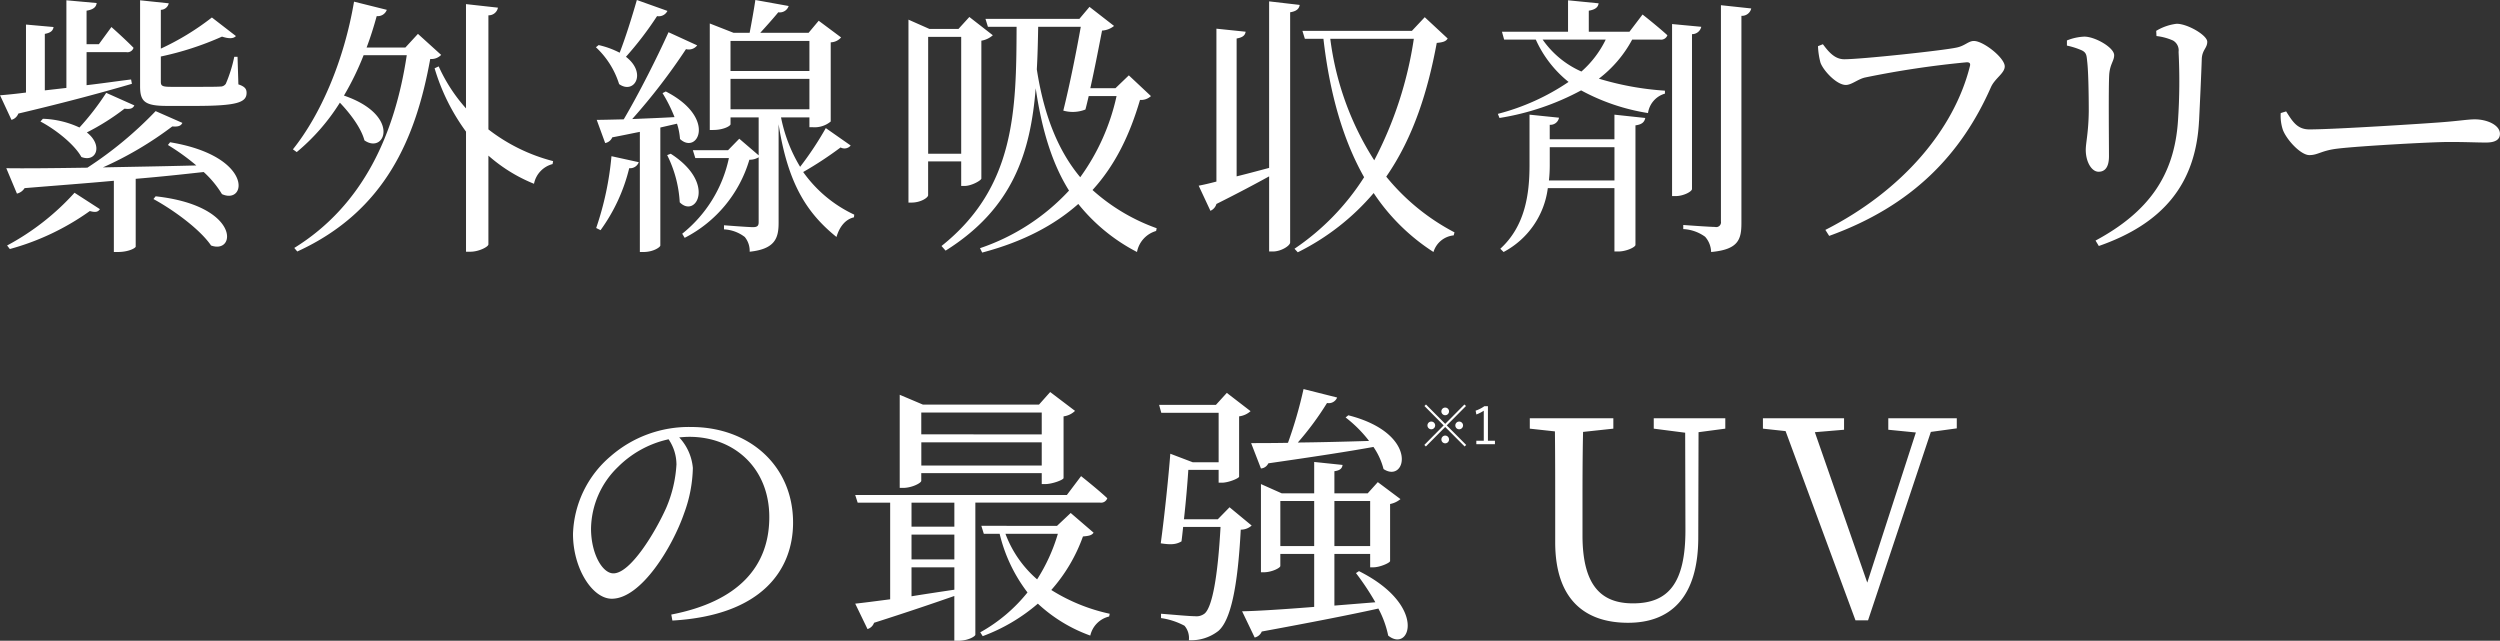 <svg id="head-about_sp.svg" xmlns="http://www.w3.org/2000/svg" width="437.593" height="112.15" viewBox="0 0 437.593 112.15">
  <rect x="0" y="0" width="437.593" height="112.15" fill="#333333" stroke="none"/>
  <defs>
    <style>
      .cls-1 {
        fill: #fff;
        fill-rule: evenodd;
      }
    </style>
  </defs>
  <path id="紫外線吸収剤フリー_の最強_UV" data-name="紫外線吸収剤フリー の最強 UV" class="cls-1" d="M119.779,1958.44a45.585,45.585,0,0,1-4.683,6.07,16.347,16.347,0,0,0-6.4-1.53l-0.43.48c2.628,1.38,5.926,3.97,7.168,6.21,2.581,1.01,3.871-2.01.956-4.3a40.99,40.99,0,0,0,6.595-4.16c1.1,0.15,1.482-.09,1.721-0.57Zm-16.583,4.73a1.8,1.8,0,0,0,1.2-1.1c8.889-2.1,15.293-3.87,19.881-5.21l-0.144-.76c-2.676.33-5.305,0.72-7.79,1v-5.78h6.978a1.113,1.113,0,0,0,1.242-.76c-1.481-1.53-3.871-3.64-3.871-3.64l-2.2,3.01h-2.151v-5.87c1.2-.2,1.673-0.63,1.769-1.34l-5.3-.48v15.34l-3.776.43v-9.89c1.052-.19,1.434-0.58,1.53-1.2l-4.827-.43v11.9c-1.864.24-3.393,0.39-4.54,0.48Zm-0.287,22.61a43.977,43.977,0,0,0,14-6.65c1.051,0.29,1.434.15,1.768-.33l-4.444-2.87a43.57,43.57,0,0,1-11.805,9.23Zm25.138-8.75c3.441,1.87,8.124,5.26,10.084,8.13,4.444,1.62,5.161-6.98-9.7-8.61Zm2.533-9.46a38.439,38.439,0,0,1,4.97,3.58c-5.83.15-11.374,0.24-16.344,0.34a62.006,62.006,0,0,0,12.139-7.17c1.147,0.09,1.529-.14,1.768-0.62l-4.684-2.06a66.962,66.962,0,0,1-11.947,9.9c-6.117.09-11.088,0.14-14.194,0.09l1.864,4.45a2.163,2.163,0,0,0,1.338-.96c5.83-.48,10.992-0.86,15.627-1.29v12.47h0.669c1.96,0,3.155-.71,3.155-0.95v-11.86c4.54-.38,8.459-0.81,11.9-1.19a17.371,17.371,0,0,1,3.2,3.87c4.349,1.96,5.592-6.64-9.08-9.08Zm12.186-15.44h-0.573a24.261,24.261,0,0,1-1.482,4.73,1.133,1.133,0,0,1-1,.48c-0.621.05-2.151,0.05-4.11,0.05h-4.445c-1.624,0-1.816-.19-1.816-0.91v-4.4a53.258,53.258,0,0,0,10.705-3.48c1.195,0.38,2.008.38,2.438-.1l-4.206-3.25a45.6,45.6,0,0,1-8.937,5.45v-6.79a1.446,1.446,0,0,0,1.386-1.14l-5.018-.53v15.05c0,2.68.813,3.44,4.732,3.44h4.922c7.36,0,8.985-.62,8.985-2.29,0-.67-0.287-1.1-1.434-1.48Zm31.577-4.01-2.2,2.39h-6.786c0.669-1.77,1.242-3.59,1.768-5.5a1.687,1.687,0,0,0,1.768-1.1l-5.735-1.43c-1.768,10.42-5.878,19.83-10.7,25.85l0.669,0.48a36.077,36.077,0,0,0,7.551-8.65c1.864,1.96,3.728,4.45,4.3,6.6,3.632,2.53,6.452-4.4-3.584-7.84a48.726,48.726,0,0,0,3.441-7.07h7.551c-2.055,13.66-7.551,26.23-19.69,33.74l0.526,0.62c15.484-7.08,20.789-19.98,23.274-33.7a2.358,2.358,0,0,0,1.911-.71Zm12.33-3.25a1.64,1.64,0,0,0,1.673-1.34l-5.592-.62v18.25a28.568,28.568,0,0,1-4.779-7.35l-0.717.33a36,36,0,0,0,5.5,11.09v21.02h0.765c1.481,0,3.154-.86,3.154-1.29v-15.53a27.713,27.713,0,0,0,7.981,4.93,4.453,4.453,0,0,1,3.25-3.45l0.095-.52a31.161,31.161,0,0,1-11.326-5.55v-19.97Zm25.989-2.68c-0.908,3.16-2.007,6.65-3.01,9.23a15.1,15.1,0,0,0-3.68-1.34l-0.478.38a14.837,14.837,0,0,1,4.062,6.45c2.629,1.87,4.922-1.91,1.195-4.78a58.67,58.67,0,0,0,5.448-7.12,1.686,1.686,0,0,0,1.816-.91Zm-6.356,40.29a30.836,30.836,0,0,0,5.018-10.85,1.609,1.609,0,0,0,1.673-1.05l-4.779-1.05a53.4,53.4,0,0,1-2.676,12.57Zm13.382-18.64a11.087,11.087,0,0,1,.525,2.68c3.059,2.86,6.548-3.68-2.485-8.32l-0.573.29a26.187,26.187,0,0,1,2.1,4.2c-2.628.15-5.161,0.24-7.407,0.34a106.782,106.782,0,0,0,9.415-12.24,1.854,1.854,0,0,0,1.959-.66l-5.018-2.3c-2.007,4.45-5.113,10.61-7.838,15.25-2.007.04-3.632,0.09-4.731,0.09l1.482,4.06a1.679,1.679,0,0,0,1.242-1c1.769-.33,3.346-0.67,4.827-0.96v21.03h0.621c1.769,0,2.963-.86,2.963-1.14v-20.65Zm-1.721,5.5a21.032,21.032,0,0,1,2.2,8.26c2.819,2.87,6.451-3.34-1.578-8.5Zm11.088-8.03V1956h13.811v5.31H229.055Zm13.811-11.95v5.26H229.055v-5.26h13.811Zm2.867,15.25a56.953,56.953,0,0,1-4.492,6.78,26.707,26.707,0,0,1-3.345-8.65h4.97v1.72h0.621a4.408,4.408,0,0,0,3.107-1V1949.6a2.486,2.486,0,0,0,1.816-.86l-3.919-2.92-1.768,2.11h-8.459c1.051-1.15,2.294-2.54,3.154-3.59a1.63,1.63,0,0,0,1.816-1.1l-5.831-1.05c-0.239,1.63-.669,4.02-1,5.74h-2.82l-4.158-1.63v18.64H226c1.864,0,3.059-.72,3.059-1v-1.2h4.922v6.64l-3.393-2.91-1.96,2.01h-6.165l0.431,1.38h5.878a23.007,23.007,0,0,1-8.172,13.24l0.43,0.72a22.493,22.493,0,0,0,11.326-13.67,3.038,3.038,0,0,0,1.625-.43v11.37c0,0.62-.239.86-1,0.86-0.86,0-5.065-.33-5.065-0.33v0.72a6.457,6.457,0,0,1,3.632,1.33,3.836,3.836,0,0,1,.86,2.58c4.444-.47,5.066-2.38,5.066-5.06v-17.25c1.624,10.37,4.922,15.53,10.131,19.73,0.526-1.81,1.577-3.1,3.059-3.44l0.048-.47a22.729,22.729,0,0,1-8.937-7.46,63.965,63.965,0,0,0,6.547-4.3,1.405,1.405,0,0,0,1.768-.34Zm23.7-15.97v20.46h-5.783v-20.46h5.783Zm0,21.8v4.3H270c1.243,0,2.916-.96,2.963-1.29v-24.14a3.934,3.934,0,0,0,2.007-.95l-4.109-3.2-1.912,2.1h-5.066l-3.68-1.63v32.02h0.526c1.625,0,2.915-.86,2.915-1.29v-5.92h5.783Zm20.932-23.56c-0.717,4.06-1.912,10.08-3.059,14.67a6.03,6.03,0,0,0,3.871-.19c0.192-.72.383-1.53,0.574-2.35h4.875a37.958,37.958,0,0,1-6.357,14.2c-3.584-4.3-6.26-10.23-7.6-18.88,0.143-2.44.191-4.92,0.239-7.45h7.455Zm8.411,8.5-2.342,2.25h-4.4c0.812-3.63,1.577-7.65,2.055-10.09a3.617,3.617,0,0,0,2.1-.81l-4.3-3.34-1.768,2.1h-16.44l0.43,1.39h5.018c-0.048,14.67-.239,28.1-13.142,38.37l0.717,0.81c11.8-7.4,14.863-17.2,15.771-28.43,1.147,7.88,3.106,13.57,5.83,17.92a37.576,37.576,0,0,1-15.58,10.08l0.383,0.77c7.216-1.91,12.664-4.83,16.822-8.51a31.913,31.913,0,0,0,10.275,8.41,4.746,4.746,0,0,1,3.345-3.68l0.1-.48a33.791,33.791,0,0,1-11.231-6.69c4.014-4.39,6.547-9.74,8.315-15.77a2.538,2.538,0,0,0,1.912-.67Zm24.556-12.95v29.15c-2.007.53-3.919,1.05-5.687,1.48v-24.13c1.1-.19,1.481-0.57,1.577-1.19l-5.114-.53v26.76c-1.29.34-2.341,0.58-3.106,0.72l2.055,4.4a1.879,1.879,0,0,0,1.051-1.2c3.728-1.86,6.786-3.49,9.224-4.83v13.15H324c1.434,0,3.011-1.01,3.011-1.58v-40.29c1.194-.19,1.577-0.67,1.672-1.29Zm25.329,6.55a67.1,67.1,0,0,1-6.93,21.27,51.346,51.346,0,0,1-7.694-21.27h14.624Zm1.911-3.78-2.246,2.39H329.158l0.43,1.39h3.25c1.1,9.6,3.441,17.73,7.121,24.23a42.8,42.8,0,0,1-12.187,12.52l0.574,0.62a41.683,41.683,0,0,0,13.285-10.37A35.753,35.753,0,0,0,352.1,1986.3a4.115,4.115,0,0,1,3.536-2.91l0.143-.53a38.12,38.12,0,0,1-11.947-9.75c4.827-6.97,7.312-15.15,8.841-23.41,1.147-.1,1.625-0.29,1.912-0.77Zm21.736,28.58a24.143,24.143,0,0,0,.144-2.63v-3.2h11.326v5.83H372.3Zm11.47-7.21H372.448v-2.54a1.515,1.515,0,0,0,1.625-1.24l-5.162-.53v8.85c0,5.06-.764,10.65-5.113,14.62l0.573,0.57a14.746,14.746,0,0,0,7.742-11.18h11.661v11.09h0.669c1.434,0,3.011-.77,3.011-1.15v-20.93c1.195-.15,1.577-0.62,1.72-1.29l-5.4-.58v4.31Zm-1.529-17.45a17.73,17.73,0,0,1-4.254,5.59,16.243,16.243,0,0,1-6.786-5.59h11.04Zm4.158-1.38h-7.121v-3.68c1.195-.2,1.625-0.63,1.72-1.29l-5.352-.53v5.5H364.084l0.383,1.38h5.543a19.909,19.909,0,0,0,5.735,7.41,39.69,39.69,0,0,1-12.377,5.59l0.286,0.72a44.92,44.92,0,0,0,14.29-4.83,36.327,36.327,0,0,0,11.708,3.97,4.137,4.137,0,0,1,2.963-3.4v-0.52a51.154,51.154,0,0,1-11.565-2.1,21.121,21.121,0,0,0,5.83-6.84h4.875a1.172,1.172,0,0,0,1.29-.76c-1.672-1.53-4.349-3.63-4.349-3.63Zm10.944,0.43a1.648,1.648,0,0,0,1.624-1.29l-5.113-.48v30.11h0.669c1.29,0,2.82-.77,2.82-1.25v-27.09Zm5.065-5.07v37.85a0.841,0.841,0,0,1-1.051.96c-0.956,0-5.544-.34-5.544-0.34v0.72a7.073,7.073,0,0,1,3.823,1.34,4.143,4.143,0,0,1,1.052,2.67c4.731-.43,5.305-2.15,5.305-5.06v-36.28a1.661,1.661,0,0,0,1.72-1.29Zm17.848,6.83-0.86.34a13.106,13.106,0,0,0,.43,2.87c0.478,1.38,2.82,3.92,4.445,3.92,1,0,2.1-1.01,3.345-1.3a164.219,164.219,0,0,1,17.826-2.67c0.43,0,.717.14,0.525,0.76-2.771,10.99-11.756,21.7-25.281,28.58l0.669,1.05c14.529-5.25,23.131-14.24,28.34-26.09,0.717-1.53,2.39-2.39,2.39-3.58,0-1.49-3.728-4.45-5.4-4.45-0.956,0-1.577.86-3.011,1.15-2.341.52-16.678,2.05-19.689,2.05C422.267,1952.56,421.168,1951.13,420.26,1949.93Zm65.843,13.43c0.144-2.91.383-8.12,0.478-10.94,0.1-1.53.956-1.82,0.956-2.92,0-1.14-3.441-3.15-5.352-3.15a8.963,8.963,0,0,0-3.585,1.24l0.048,0.91a9.9,9.9,0,0,1,2.868.77,1.981,1.981,0,0,1,1,2,101.806,101.806,0,0,1-.1,12c-0.622,9.7-5.21,16.06-14.433,21.03l0.573,0.95C479.652,1981.38,485.53,1974.55,486.1,1963.36Zm-20.549-12.37c0.764,0.38.86,0.76,0.955,1.86,0.239,1.82.287,6.59,0.287,8.84-0.048,3.73-.526,5.5-0.526,6.74,0,2.05,1,3.82,2.247,3.82,1.051,0,1.816-.71,1.816-2.72,0-2.34-.1-12.24.047-14.34,0.144-1.81.861-2.34,0.861-3.34,0-1.34-3.346-3.25-5.21-3.25a9.115,9.115,0,0,0-3.058.67v0.9A13.39,13.39,0,0,1,465.554,1950.99Zm34.841,10.99a7.8,7.8,0,0,0,.382,2.96c0.717,1.82,3.154,4.4,4.636,4.4,1.529,0,2.1-.82,5.065-1.15,3.585-.43,16.249-1.15,19.4-1.15,3.059,0,4.732.1,6.452,0.1s2.437-.57,2.437-1.53c0-1.53-2.246-2.53-4.4-2.53-1.2,0-2.772.28-5.974,0.52-2.39.19-18.5,1.24-22.987,1.24-2.151,0-2.963-1.43-4.062-3.15Zm-280.8,61.4a22.405,22.405,0,0,1-1.816,7.74c-1.864,4.16-6.213,11.43-9.224,11.43-1.959,0-3.919-3.49-3.919-7.84a15.277,15.277,0,0,1,4.732-10.8,17.96,17.96,0,0,1,8.841-4.83A7.814,7.814,0,0,1,219.59,2023.38Zm-0.717,27.43c15.723-.9,21.123-8.93,21.123-17.15,0-9.94-7.646-16.73-17.826-16.73a20.833,20.833,0,0,0-14.1,5.11,18.576,18.576,0,0,0-6.595,13.62c0,6.03,3.393,11.33,6.786,11.33,5.162,0,10.658-9.13,12.665-14.96a24.157,24.157,0,0,0,1.529-7.93,8.983,8.983,0,0,0-2.389-5.35c0.621-.05,1.194-0.1,1.768-0.1,7.885,0,14,5.5,14,14.05,0,8.6-5.352,14.77-17.156,17.06Zm64.649-36.41v3.82H262.446v-3.82h21.076Zm-21.076,9.27v-4.06h21.076v4.06H262.446Zm0,1.34h21.076v1.91h0.621c1.2,0,3.154-.72,3.2-1.05v-10.8a3.563,3.563,0,0,0,2.007-.96l-4.349-3.3-1.959,2.2H262.733l-4.062-1.72v16.3h0.573c1.578,0,3.2-.86,3.2-1.24v-1.34Zm5.783,9.36h-7.5v-4.2h7.5v4.2Zm-7.5,7.12h7.5v3.92c-2.628.39-5.161,0.77-7.5,1.15v-5.07Zm0-5.73h7.5v4.35h-7.5v-4.35Zm33.023-5.59a1.144,1.144,0,0,0,1.243-.77c-1.673-1.57-4.588-3.87-4.588-3.87l-2.485,3.3H250.881l0.43,1.34H257v16.92c-2.58.33-4.731,0.62-6.117,0.76l2.151,4.45a1.755,1.755,0,0,0,1.147-1.1c6.021-1.92,10.609-3.49,14.05-4.69v7.84h0.621c1.864,0,3.059-.81,3.059-1.05v-23.13h21.84Zm-7.407,5.45a30.951,30.951,0,0,1-3.632,7.98,19.576,19.576,0,0,1-5.544-7.98h9.176Zm2.246-3.64-2.39,2.25H272.96l0.43,1.39h2.772a27.385,27.385,0,0,0,4.875,10.27,28.034,28.034,0,0,1-8.268,6.98l0.43,0.67a31.5,31.5,0,0,0,9.654-5.69,26.618,26.618,0,0,0,9.176,5.59,4.432,4.432,0,0,1,3.3-3.34l0.1-.48a31.788,31.788,0,0,1-10.227-4.16,28.67,28.67,0,0,0,5.543-9.37c1.052-.09,1.53-0.19,1.864-0.66Zm48.116-16.72a22.235,22.235,0,0,1,4.11,4.11c-4.492.14-8.841,0.24-12.473,0.28a52.132,52.132,0,0,0,5.113-6.92,1.571,1.571,0,0,0,1.769-.96l-5.879-1.48a76,76,0,0,1-2.724,9.41c-2.676.05-4.922,0.05-6.451,0.05l1.72,4.44a1.546,1.546,0,0,0,1.29-.9c7.981-1.15,13.955-2.06,18.4-2.87a12.123,12.123,0,0,1,1.768,3.87c3.967,2.63,6.4-6.21-6.165-9.41Zm-20.311,15.72-2.055,2.1h-5.926c0.335-3.01.621-6.35,0.765-8.65h5.305v2.25h0.573c1.147,0,2.963-.76,3.011-1.05v-10.56a3.747,3.747,0,0,0,2.007-.91l-4.158-3.2-1.911,2.1h-9.941l0.383,1.39h10.036v8.65h-4.541l-3.918-1.49c-0.287,3.78-1,10.76-1.673,15.68,1.864,0.29,2.724.19,3.632-.34,0.1-.76.191-1.62,0.287-2.53h6.547c-0.478,8.65-1.434,13.96-2.772,15.15a2.33,2.33,0,0,1-1.72.48c-1,0-4.062-.29-5.926-0.43v0.76a12.3,12.3,0,0,1,4.11,1.34,3.307,3.307,0,0,1,.764,2.53,7.763,7.763,0,0,0,5.162-1.62c2.15-1.86,3.393-7.65,3.919-17.73a2.845,2.845,0,0,0,1.911-.72Zm8.889,6.79v-7.89h5.926v7.89h-5.926Zm15.723-7.89v7.89h-6.26v-7.89h6.26Zm-2.485,12.62a45.117,45.117,0,0,1,3.393,5.11l-7.168.58v-9.04h6.26v2.34h0.574c1.1,0,2.867-.76,2.915-1.09v-9.99a4.054,4.054,0,0,0,1.816-.86l-3.967-2.97-1.768,1.96h-5.83v-3.87c1-.14,1.338-0.48,1.433-1.1l-4.97-.52v5.49h-5.687l-3.632-1.62v15.44h0.478c1.434,0,2.915-.77,2.915-1.1v-2.11h5.926v9.27c-5.448.43-9.94,0.72-12.616,0.77l2.2,4.59a1.778,1.778,0,0,0,1.242-1.05c8.842-1.63,15.437-2.92,20.407-4.02a17.378,17.378,0,0,1,1.72,4.73c3.824,3.11,6.93-5.25-5.113-11.28Zm64.657-27.1H390.656v1.82l5.5,0.71L396.2,2035c0,9.36-3.059,12.8-9.176,12.8-5.4,0-8.841-2.91-8.841-11.9v-4.3c0-4.68,0-9.27.1-13.81l5.3-.57v-1.82H368.959v1.82l4.4,0.48c0.048,4.58.048,9.27,0.048,13.9v5.5c0,9.99,5.161,14.1,12.76,14.1,7.216,0,12.282-4.21,12.282-14.96l0.048-18.4,4.683-.62v-1.82Zm40.52,0h-12v2.01l4.827,0.48-8.507,26.28-9.175-26.33,5.113-.43v-2.01H409.765v1.82l3.967,0.43,12.234,33.12h2.2l10.991-32.98,4.541-.62v-1.77Z" transform="translate(-101.188 -1942.19)"/>
  <path id="_1" data-name="※1" class="cls-1" d="M354.154,2013.53a0.67,0.67,0,1,0,.668.67A0.668,0.668,0,0,0,354.154,2013.53Zm-2.436,2.45a0.675,0.675,0,1,0,.676.67A0.676,0.676,0,0,0,351.718,2015.98Zm4.881,0a0.675,0.675,0,1,0,0,1.35A0.675,0.675,0,0,0,356.6,2015.98Zm-2.445,2.45a0.679,0.679,0,0,0-.668.69,0.668,0.668,0,0,0,1.336,0A0.679,0.679,0,0,0,354.154,2018.43Zm0.271-1.78,3.365-3.39-0.271-.27-3.365,3.39-3.366-3.39-0.27.27,3.365,3.39-3.384,3.42,0.271,0.27,3.384-3.41,3.4,3.41,0.27-.27Zm7.2-3.36h-0.614a5.986,5.986,0,0,1-1.533.78l0.126,0.67a6.483,6.483,0,0,0,1.3-.66v5.25H359.6v0.61h3.257v-0.61h-1.227v-6.04Z" transform="translate(-101.188 -1942.19)"/>
</svg>
